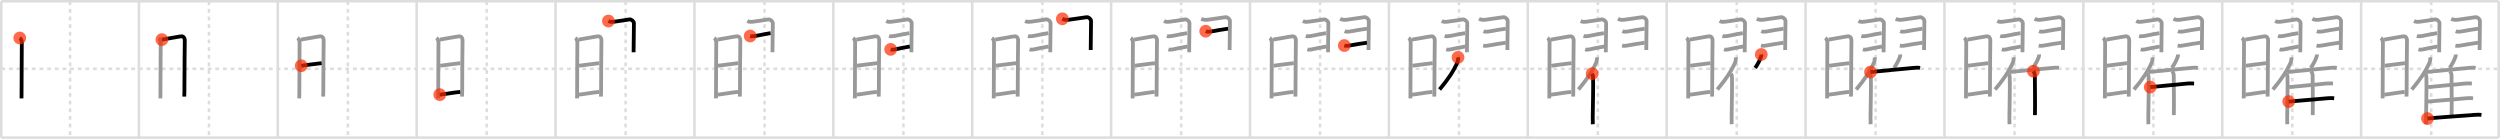 <svg width="1962px" height="109px" viewBox="0 0 1962 109" xmlns="http://www.w3.org/2000/svg" xmlns:xlink="http://www.w3.org/1999/xlink" xml:space="preserve" version="1.1"  baseProfile="full">
<line x1="1" y1="1" x2="1961" y2="1" style="stroke:#ddd;stroke-width:2" />
<line x1="1" y1="1" x2="1" y2="108" style="stroke:#ddd;stroke-width:2" />
<line x1="1" y1="108" x2="1961" y2="108" style="stroke:#ddd;stroke-width:2" />
<line x1="1961" y1="1" x2="1961" y2="108" style="stroke:#ddd;stroke-width:2" />
<line x1="109" y1="1" x2="109" y2="108" style="stroke:#ddd;stroke-width:2" />
<line x1="218" y1="1" x2="218" y2="108" style="stroke:#ddd;stroke-width:2" />
<line x1="327" y1="1" x2="327" y2="108" style="stroke:#ddd;stroke-width:2" />
<line x1="436" y1="1" x2="436" y2="108" style="stroke:#ddd;stroke-width:2" />
<line x1="545" y1="1" x2="545" y2="108" style="stroke:#ddd;stroke-width:2" />
<line x1="654" y1="1" x2="654" y2="108" style="stroke:#ddd;stroke-width:2" />
<line x1="763" y1="1" x2="763" y2="108" style="stroke:#ddd;stroke-width:2" />
<line x1="872" y1="1" x2="872" y2="108" style="stroke:#ddd;stroke-width:2" />
<line x1="981" y1="1" x2="981" y2="108" style="stroke:#ddd;stroke-width:2" />
<line x1="1090" y1="1" x2="1090" y2="108" style="stroke:#ddd;stroke-width:2" />
<line x1="1199" y1="1" x2="1199" y2="108" style="stroke:#ddd;stroke-width:2" />
<line x1="1308" y1="1" x2="1308" y2="108" style="stroke:#ddd;stroke-width:2" />
<line x1="1417" y1="1" x2="1417" y2="108" style="stroke:#ddd;stroke-width:2" />
<line x1="1526" y1="1" x2="1526" y2="108" style="stroke:#ddd;stroke-width:2" />
<line x1="1635" y1="1" x2="1635" y2="108" style="stroke:#ddd;stroke-width:2" />
<line x1="1744" y1="1" x2="1744" y2="108" style="stroke:#ddd;stroke-width:2" />
<line x1="1853" y1="1" x2="1853" y2="108" style="stroke:#ddd;stroke-width:2" />
<line x1="1" y1="54" x2="1961" y2="54" style="stroke:#ddd;stroke-width:2;stroke-dasharray:3 3" />
<line x1="55" y1="1" x2="55" y2="108" style="stroke:#ddd;stroke-width:2;stroke-dasharray:3 3" />
<line x1="164" y1="1" x2="164" y2="108" style="stroke:#ddd;stroke-width:2;stroke-dasharray:3 3" />
<line x1="273" y1="1" x2="273" y2="108" style="stroke:#ddd;stroke-width:2;stroke-dasharray:3 3" />
<line x1="382" y1="1" x2="382" y2="108" style="stroke:#ddd;stroke-width:2;stroke-dasharray:3 3" />
<line x1="491" y1="1" x2="491" y2="108" style="stroke:#ddd;stroke-width:2;stroke-dasharray:3 3" />
<line x1="600" y1="1" x2="600" y2="108" style="stroke:#ddd;stroke-width:2;stroke-dasharray:3 3" />
<line x1="709" y1="1" x2="709" y2="108" style="stroke:#ddd;stroke-width:2;stroke-dasharray:3 3" />
<line x1="818" y1="1" x2="818" y2="108" style="stroke:#ddd;stroke-width:2;stroke-dasharray:3 3" />
<line x1="927" y1="1" x2="927" y2="108" style="stroke:#ddd;stroke-width:2;stroke-dasharray:3 3" />
<line x1="1036" y1="1" x2="1036" y2="108" style="stroke:#ddd;stroke-width:2;stroke-dasharray:3 3" />
<line x1="1145" y1="1" x2="1145" y2="108" style="stroke:#ddd;stroke-width:2;stroke-dasharray:3 3" />
<line x1="1254" y1="1" x2="1254" y2="108" style="stroke:#ddd;stroke-width:2;stroke-dasharray:3 3" />
<line x1="1363" y1="1" x2="1363" y2="108" style="stroke:#ddd;stroke-width:2;stroke-dasharray:3 3" />
<line x1="1472" y1="1" x2="1472" y2="108" style="stroke:#ddd;stroke-width:2;stroke-dasharray:3 3" />
<line x1="1581" y1="1" x2="1581" y2="108" style="stroke:#ddd;stroke-width:2;stroke-dasharray:3 3" />
<line x1="1690" y1="1" x2="1690" y2="108" style="stroke:#ddd;stroke-width:2;stroke-dasharray:3 3" />
<line x1="1799" y1="1" x2="1799" y2="108" style="stroke:#ddd;stroke-width:2;stroke-dasharray:3 3" />
<line x1="1908" y1="1" x2="1908" y2="108" style="stroke:#ddd;stroke-width:2;stroke-dasharray:3 3" />
<path d="M15.5,29.81c1,0.69,1.61,2.1,1.61,3.52c0,1.42-0.2,40.33-0.2,41.04c0,0.71-0.05,1.76-0.05,2.88" style="fill:none;stroke:black;stroke-width:3" />
<circle cx="15.5" cy="29.81" r="5" stroke-width="0" fill="#FF2A00" opacity="0.7" />
<path d="M124.5,29.81c1,0.69,1.61,2.1,1.61,3.52c0,1.42-0.2,40.33-0.2,41.04c0,0.71-0.05,1.76-0.05,2.88" style="fill:none;stroke:#999;stroke-width:3" />
<path d="M127.06,31.1c4.41-0.66,14.19-2.61,15.41-2.61c1.78,0,2.54,1.75,2.54,3.02c0,2.14-0.31,25.27-0.3,40.9c0,1.61-0.1,2.31-0.1,3.38" style="fill:none;stroke:black;stroke-width:3" />
<circle cx="127.06" cy="31.1" r="5" stroke-width="0" fill="#FF2A00" opacity="0.7" />
<path d="M233.5,29.81c1,0.69,1.61,2.1,1.61,3.52c0,1.42-0.2,40.33-0.2,41.04c0,0.71-0.05,1.76-0.05,2.88" style="fill:none;stroke:#999;stroke-width:3" />
<path d="M236.06,31.1c4.41-0.66,14.19-2.61,15.41-2.61c1.78,0,2.54,1.75,2.54,3.02c0,2.14-0.31,25.27-0.3,40.9c0,1.61-0.1,2.31-0.1,3.38" style="fill:none;stroke:#999;stroke-width:3" />
<path d="M236.42,51.59c3.71-0.46,11.71-1.59,15.98-2.03" style="fill:none;stroke:black;stroke-width:3" />
<circle cx="236.42" cy="51.59" r="5" stroke-width="0" fill="#FF2A00" opacity="0.7" />
<path d="M342.5,29.81c1,0.69,1.61,2.1,1.61,3.52c0,1.42-0.2,40.33-0.2,41.04c0,0.71-0.05,1.76-0.05,2.88" style="fill:none;stroke:#999;stroke-width:3" />
<path d="M345.06,31.1c4.41-0.66,14.19-2.61,15.41-2.61c1.78,0,2.54,1.75,2.54,3.02c0,2.14-0.31,25.27-0.3,40.9c0,1.61-0.1,2.31-0.1,3.38" style="fill:none;stroke:#999;stroke-width:3" />
<path d="M345.42,51.59c3.71-0.46,11.71-1.59,15.98-2.03" style="fill:none;stroke:#999;stroke-width:3" />
<path d="M345.12,74.29c4.38-0.42,10.63-1.67,16.08-2.17" style="fill:none;stroke:black;stroke-width:3" />
<circle cx="345.12" cy="74.29" r="5" stroke-width="0" fill="#FF2A00" opacity="0.7" />
<path d="M451.5,29.81c1,0.69,1.61,2.1,1.61,3.52c0,1.42-0.2,40.33-0.2,41.04c0,0.71-0.05,1.76-0.05,2.88" style="fill:none;stroke:#999;stroke-width:3" />
<path d="M454.06,31.1c4.41-0.66,14.19-2.61,15.41-2.61c1.78,0,2.54,1.75,2.54,3.02c0,2.14-0.31,25.27-0.3,40.9c0,1.61-0.1,2.31-0.1,3.38" style="fill:none;stroke:#999;stroke-width:3" />
<path d="M454.42,51.59c3.71-0.46,11.71-1.59,15.98-2.03" style="fill:none;stroke:#999;stroke-width:3" />
<path d="M454.12,74.29c4.38-0.42,10.63-1.67,16.08-2.17" style="fill:none;stroke:#999;stroke-width:3" />
<path d="M477.5,16.5c1.5,0.75,2.5,0.75,4.75,0.5S492.5,15.5,494.0,15.25s3.5,1.5,3.5,3c0,1.22-0.17,14.07-0.23,20c-0.01,1.35-0.02,2.33-0.02,2.75" style="fill:none;stroke:black;stroke-width:3" />
<circle cx="477.5" cy="16.5" r="5" stroke-width="0" fill="#FF2A00" opacity="0.7" />
<path d="M560.5,29.81c1,0.69,1.61,2.1,1.61,3.52c0,1.42-0.2,40.33-0.2,41.04c0,0.71-0.05,1.76-0.05,2.88" style="fill:none;stroke:#999;stroke-width:3" />
<path d="M563.06,31.1c4.41-0.66,14.19-2.61,15.41-2.61c1.78,0,2.54,1.75,2.54,3.02c0,2.14-0.31,25.27-0.3,40.9c0,1.61-0.1,2.31-0.1,3.38" style="fill:none;stroke:#999;stroke-width:3" />
<path d="M563.42,51.59c3.71-0.46,11.71-1.59,15.98-2.03" style="fill:none;stroke:#999;stroke-width:3" />
<path d="M563.12,74.29c4.38-0.42,10.63-1.67,16.08-2.17" style="fill:none;stroke:#999;stroke-width:3" />
<path d="M586.5,16.5c1.5,0.75,2.5,0.75,4.75,0.5S601.5,15.5,603.0,15.25s3.5,1.5,3.5,3c0,1.22-0.17,14.07-0.23,20c-0.01,1.35-0.02,2.33-0.02,2.75" style="fill:none;stroke:#999;stroke-width:3" />
<path d="M588.75,28.25c1.25,0.38,2.98,0.16,4,0c2.38-0.38,9.75-2,12-2.25" style="fill:none;stroke:black;stroke-width:3" />
<circle cx="588.75" cy="28.25" r="5" stroke-width="0" fill="#FF2A00" opacity="0.7" />
<path d="M669.5,29.81c1,0.69,1.61,2.1,1.61,3.52c0,1.42-0.2,40.33-0.2,41.04c0,0.71-0.05,1.76-0.05,2.88" style="fill:none;stroke:#999;stroke-width:3" />
<path d="M672.06,31.1c4.41-0.66,14.19-2.61,15.41-2.61c1.78,0,2.54,1.75,2.54,3.02c0,2.14-0.31,25.27-0.3,40.9c0,1.61-0.1,2.31-0.1,3.38" style="fill:none;stroke:#999;stroke-width:3" />
<path d="M672.42,51.59c3.71-0.46,11.71-1.59,15.98-2.03" style="fill:none;stroke:#999;stroke-width:3" />
<path d="M672.12,74.29c4.38-0.42,10.63-1.67,16.08-2.17" style="fill:none;stroke:#999;stroke-width:3" />
<path d="M695.5,16.5c1.5,0.75,2.5,0.75,4.75,0.5S710.5,15.5,712.0,15.25s3.5,1.5,3.5,3c0,1.22-0.17,14.07-0.23,20c-0.01,1.35-0.02,2.33-0.02,2.75" style="fill:none;stroke:#999;stroke-width:3" />
<path d="M697.75,28.25c1.25,0.38,2.98,0.16,4,0c2.38-0.38,9.75-2,12-2.25" style="fill:none;stroke:#999;stroke-width:3" />
<path d="M699.0,38.75c1.25,0.38,2.5,0.25,3.5,0s9.25-2,11.5-2.25" style="fill:none;stroke:black;stroke-width:3" />
<circle cx="699.0" cy="38.75" r="5" stroke-width="0" fill="#FF2A00" opacity="0.7" />
<path d="M778.5,29.81c1,0.69,1.61,2.1,1.61,3.52c0,1.42-0.2,40.33-0.2,41.04c0,0.71-0.05,1.76-0.05,2.88" style="fill:none;stroke:#999;stroke-width:3" />
<path d="M781.06,31.1c4.41-0.66,14.19-2.61,15.41-2.61c1.78,0,2.54,1.75,2.54,3.02c0,2.14-0.31,25.27-0.3,40.9c0,1.61-0.1,2.31-0.1,3.38" style="fill:none;stroke:#999;stroke-width:3" />
<path d="M781.42,51.59c3.71-0.46,11.71-1.59,15.98-2.03" style="fill:none;stroke:#999;stroke-width:3" />
<path d="M781.12,74.29c4.38-0.42,10.63-1.67,16.08-2.17" style="fill:none;stroke:#999;stroke-width:3" />
<path d="M804.5,16.5c1.5,0.75,2.5,0.75,4.75,0.5S819.5,15.5,821.0,15.25s3.5,1.5,3.5,3c0,1.22-0.17,14.07-0.23,20c-0.01,1.35-0.02,2.33-0.02,2.75" style="fill:none;stroke:#999;stroke-width:3" />
<path d="M806.75,28.25c1.25,0.38,2.98,0.16,4,0c2.38-0.38,9.75-2,12-2.25" style="fill:none;stroke:#999;stroke-width:3" />
<path d="M808.0,38.75c1.25,0.38,2.5,0.25,3.5,0s9.25-2,11.5-2.25" style="fill:none;stroke:#999;stroke-width:3" />
<path d="M833.75,14.75c1.5,0.75,2.75,1,5,0.75s12.5-1.75,14-2s3.5,1.5,3.5,3c0,1.19-0.16,13.38-0.22,19.5C856.01,37.6,856.0,38.78,856.0,39.25" style="fill:none;stroke:black;stroke-width:3" />
<circle cx="833.75" cy="14.75" r="5" stroke-width="0" fill="#FF2A00" opacity="0.7" />
<path d="M887.5,29.81c1,0.69,1.61,2.1,1.61,3.52c0,1.42-0.2,40.33-0.2,41.04c0,0.71-0.05,1.76-0.05,2.88" style="fill:none;stroke:#999;stroke-width:3" />
<path d="M890.06,31.1c4.41-0.66,14.19-2.61,15.41-2.61c1.78,0,2.54,1.75,2.54,3.02c0,2.14-0.31,25.27-0.3,40.9c0,1.61-0.1,2.31-0.1,3.38" style="fill:none;stroke:#999;stroke-width:3" />
<path d="M890.42,51.59c3.71-0.46,11.71-1.59,15.98-2.03" style="fill:none;stroke:#999;stroke-width:3" />
<path d="M890.12,74.29c4.38-0.42,10.63-1.67,16.08-2.17" style="fill:none;stroke:#999;stroke-width:3" />
<path d="M913.5,16.5c1.5,0.75,2.5,0.75,4.75,0.5S928.5,15.5,930.0,15.25s3.5,1.5,3.5,3c0,1.22-0.17,14.07-0.23,20c-0.01,1.35-0.02,2.33-0.02,2.75" style="fill:none;stroke:#999;stroke-width:3" />
<path d="M915.75,28.25c1.25,0.38,2.98,0.16,4,0c2.38-0.38,9.75-2,12-2.25" style="fill:none;stroke:#999;stroke-width:3" />
<path d="M917.0,38.75c1.25,0.38,2.5,0.25,3.5,0s9.25-2,11.5-2.25" style="fill:none;stroke:#999;stroke-width:3" />
<path d="M942.75,14.75c1.5,0.75,2.75,1,5,0.75s12.5-1.75,14-2s3.5,1.5,3.5,3c0,1.19-0.16,13.38-0.22,19.5C965.01,37.6,965.0,38.78,965.0,39.25" style="fill:none;stroke:#999;stroke-width:3" />
<path d="M946.25,24.5c1.25,0.5,2.99,0.45,4,0.25c2.5-0.5,11.25-2,13.5-2.25" style="fill:none;stroke:black;stroke-width:3" />
<circle cx="946.25" cy="24.5" r="5" stroke-width="0" fill="#FF2A00" opacity="0.7" />
<path d="M996.5,29.81c1,0.69,1.61,2.1,1.61,3.52c0,1.42-0.2,40.33-0.2,41.04c0,0.71-0.05,1.76-0.05,2.88" style="fill:none;stroke:#999;stroke-width:3" />
<path d="M999.06,31.1c4.41-0.66,14.19-2.61,15.41-2.61c1.78,0,2.54,1.75,2.54,3.02c0,2.14-0.31,25.27-0.3,40.9c0,1.61-0.1,2.31-0.1,3.38" style="fill:none;stroke:#999;stroke-width:3" />
<path d="M999.42,51.59c3.71-0.46,11.71-1.59,15.98-2.03" style="fill:none;stroke:#999;stroke-width:3" />
<path d="M999.12,74.29c4.38-0.42,10.63-1.67,16.08-2.17" style="fill:none;stroke:#999;stroke-width:3" />
<path d="M1022.5,16.5c1.5,0.75,2.5,0.75,4.75,0.5S1037.5,15.5,1039.0,15.25s3.5,1.5,3.5,3c0,1.22-0.17,14.07-0.23,20c-0.01,1.35-0.02,2.33-0.02,2.75" style="fill:none;stroke:#999;stroke-width:3" />
<path d="M1024.75,28.25c1.25,0.38,2.98,0.16,4,0c2.38-0.38,9.75-2,12-2.25" style="fill:none;stroke:#999;stroke-width:3" />
<path d="M1026.0,38.75c1.25,0.38,2.5,0.25,3.5,0s9.25-2,11.5-2.25" style="fill:none;stroke:#999;stroke-width:3" />
<path d="M1051.75,14.75c1.5,0.75,2.75,1,5,0.75s12.5-1.75,14-2s3.5,1.5,3.5,3c0,1.19-0.16,13.38-0.22,19.5C1074.01,37.6,1074.0,38.78,1074.0,39.25" style="fill:none;stroke:#999;stroke-width:3" />
<path d="M1055.25,24.5c1.25,0.5,2.99,0.45,4,0.25c2.5-0.5,11.25-2,13.5-2.25" style="fill:none;stroke:#999;stroke-width:3" />
<path d="M1055.0,35.75c1.5,0.38,3,0.25,4,0s11.5-2,13.75-2.25" style="fill:none;stroke:black;stroke-width:3" />
<circle cx="1055.0" cy="35.75" r="5" stroke-width="0" fill="#FF2A00" opacity="0.7" />
<path d="M1105.5,29.81c1,0.69,1.61,2.1,1.61,3.52c0,1.42-0.2,40.33-0.2,41.04c0,0.71-0.05,1.76-0.05,2.88" style="fill:none;stroke:#999;stroke-width:3" />
<path d="M1108.06,31.1c4.41-0.66,14.19-2.61,15.41-2.61c1.78,0,2.54,1.75,2.54,3.02c0,2.14-0.31,25.27-0.3,40.9c0,1.61-0.1,2.31-0.1,3.38" style="fill:none;stroke:#999;stroke-width:3" />
<path d="M1108.42,51.59c3.71-0.46,11.71-1.59,15.98-2.03" style="fill:none;stroke:#999;stroke-width:3" />
<path d="M1108.12,74.29c4.38-0.42,10.63-1.67,16.08-2.17" style="fill:none;stroke:#999;stroke-width:3" />
<path d="M1131.5,16.5c1.5,0.75,2.5,0.75,4.75,0.5S1146.5,15.5,1148.0,15.25s3.5,1.5,3.5,3c0,1.22-0.17,14.07-0.23,20c-0.01,1.35-0.02,2.33-0.02,2.75" style="fill:none;stroke:#999;stroke-width:3" />
<path d="M1133.75,28.25c1.25,0.38,2.98,0.16,4,0c2.38-0.38,9.75-2,12-2.25" style="fill:none;stroke:#999;stroke-width:3" />
<path d="M1135.0,38.75c1.25,0.38,2.5,0.25,3.5,0s9.25-2,11.5-2.25" style="fill:none;stroke:#999;stroke-width:3" />
<path d="M1160.75,14.75c1.5,0.75,2.75,1,5,0.75s12.5-1.75,14-2s3.5,1.5,3.5,3c0,1.19-0.16,13.38-0.22,19.5C1183.01,37.6,1183.0,38.78,1183.0,39.25" style="fill:none;stroke:#999;stroke-width:3" />
<path d="M1164.25,24.5c1.25,0.5,2.99,0.45,4,0.25c2.5-0.5,11.25-2,13.5-2.25" style="fill:none;stroke:#999;stroke-width:3" />
<path d="M1164.0,35.75c1.5,0.38,3,0.25,4,0s11.5-2,13.75-2.25" style="fill:none;stroke:#999;stroke-width:3" />
<path d="M1144.25,45c0.15,1.27-0.04,2.93-0.52,4.02c-3.07,6.93-6.95,12.8-13.98,21.23" style="fill:none;stroke:black;stroke-width:3" />
<circle cx="1144.25" cy="45.0" r="5" stroke-width="0" fill="#FF2A00" opacity="0.7" />
<path d="M1214.5,29.81c1,0.69,1.61,2.1,1.61,3.52c0,1.42-0.2,40.33-0.2,41.04c0,0.71-0.05,1.76-0.05,2.88" style="fill:none;stroke:#999;stroke-width:3" />
<path d="M1217.06,31.1c4.41-0.66,14.19-2.61,15.41-2.61c1.78,0,2.54,1.75,2.54,3.02c0,2.14-0.31,25.27-0.3,40.9c0,1.61-0.1,2.31-0.1,3.38" style="fill:none;stroke:#999;stroke-width:3" />
<path d="M1217.42,51.59c3.71-0.46,11.71-1.59,15.98-2.03" style="fill:none;stroke:#999;stroke-width:3" />
<path d="M1217.12,74.29c4.38-0.42,10.63-1.67,16.08-2.17" style="fill:none;stroke:#999;stroke-width:3" />
<path d="M1240.5,16.5c1.5,0.75,2.5,0.75,4.75,0.5S1255.5,15.5,1257.0,15.25s3.5,1.5,3.5,3c0,1.22-0.17,14.07-0.23,20c-0.01,1.35-0.02,2.33-0.02,2.75" style="fill:none;stroke:#999;stroke-width:3" />
<path d="M1242.75,28.25c1.25,0.38,2.98,0.16,4,0c2.38-0.38,9.75-2,12-2.25" style="fill:none;stroke:#999;stroke-width:3" />
<path d="M1244.0,38.75c1.25,0.38,2.5,0.25,3.5,0s9.25-2,11.5-2.25" style="fill:none;stroke:#999;stroke-width:3" />
<path d="M1269.75,14.75c1.5,0.75,2.75,1,5,0.75s12.5-1.75,14-2s3.5,1.5,3.5,3c0,1.19-0.16,13.38-0.22,19.5C1292.01,37.6,1292.0,38.78,1292.0,39.25" style="fill:none;stroke:#999;stroke-width:3" />
<path d="M1273.25,24.5c1.25,0.5,2.99,0.45,4,0.25c2.5-0.5,11.25-2,13.5-2.25" style="fill:none;stroke:#999;stroke-width:3" />
<path d="M1273.0,35.75c1.5,0.38,3,0.25,4,0s11.5-2,13.75-2.25" style="fill:none;stroke:#999;stroke-width:3" />
<path d="M1253.25,45c0.15,1.27-0.04,2.93-0.52,4.02c-3.07,6.93-6.95,12.8-13.98,21.23" style="fill:none;stroke:#999;stroke-width:3" />
<path d="M1249.55,57.79c0.45,0.96,0.65,1.7,0.7,2.95c0.24,7.07-0.2,22.81-0.27,31.26c-0.02,2.51-0.01,4.47,0.06,5.5" style="fill:none;stroke:black;stroke-width:3" />
<circle cx="1249.55" cy="57.79" r="5" stroke-width="0" fill="#FF2A00" opacity="0.7" />
<path d="M1323.5,29.81c1,0.69,1.61,2.1,1.61,3.52c0,1.42-0.2,40.33-0.2,41.04c0,0.71-0.05,1.76-0.05,2.88" style="fill:none;stroke:#999;stroke-width:3" />
<path d="M1326.06,31.1c4.41-0.66,14.19-2.61,15.41-2.61c1.78,0,2.54,1.75,2.54,3.02c0,2.14-0.31,25.27-0.3,40.9c0,1.61-0.1,2.31-0.1,3.38" style="fill:none;stroke:#999;stroke-width:3" />
<path d="M1326.42,51.59c3.71-0.46,11.71-1.59,15.98-2.03" style="fill:none;stroke:#999;stroke-width:3" />
<path d="M1326.12,74.29c4.38-0.42,10.63-1.67,16.08-2.17" style="fill:none;stroke:#999;stroke-width:3" />
<path d="M1349.5,16.5c1.5,0.75,2.5,0.75,4.75,0.5S1364.5,15.5,1366.0,15.25s3.5,1.5,3.5,3c0,1.22-0.17,14.07-0.23,20c-0.01,1.35-0.02,2.33-0.02,2.75" style="fill:none;stroke:#999;stroke-width:3" />
<path d="M1351.75,28.25c1.25,0.38,2.98,0.16,4,0c2.38-0.38,9.75-2,12-2.25" style="fill:none;stroke:#999;stroke-width:3" />
<path d="M1353.0,38.75c1.25,0.38,2.5,0.25,3.5,0s9.25-2,11.5-2.25" style="fill:none;stroke:#999;stroke-width:3" />
<path d="M1378.75,14.75c1.5,0.75,2.75,1,5,0.75s12.5-1.75,14-2s3.5,1.5,3.5,3c0,1.19-0.16,13.38-0.22,19.5C1401.01,37.6,1401.0,38.78,1401.0,39.25" style="fill:none;stroke:#999;stroke-width:3" />
<path d="M1382.25,24.5c1.25,0.5,2.99,0.45,4,0.25c2.5-0.5,11.25-2,13.5-2.25" style="fill:none;stroke:#999;stroke-width:3" />
<path d="M1382.0,35.75c1.5,0.38,3,0.25,4,0s11.5-2,13.75-2.25" style="fill:none;stroke:#999;stroke-width:3" />
<path d="M1362.25,45c0.15,1.27-0.04,2.93-0.52,4.02c-3.07,6.93-6.95,12.8-13.98,21.23" style="fill:none;stroke:#999;stroke-width:3" />
<path d="M1358.55,57.79c0.45,0.96,0.65,1.7,0.7,2.95c0.24,7.07-0.2,22.81-0.27,31.26c-0.02,2.51-0.01,4.47,0.06,5.5" style="fill:none;stroke:#999;stroke-width:3" />
<path d="M1382.25,42.75c0.05,0.54-0.01,1.25-0.17,1.72c-1,2.96-2.27,5.25-4.57,8.86" style="fill:none;stroke:black;stroke-width:3" />
<circle cx="1382.25" cy="42.75" r="5" stroke-width="0" fill="#FF2A00" opacity="0.7" />
<path d="M1432.5,29.81c1,0.69,1.61,2.1,1.61,3.52c0,1.42-0.2,40.33-0.2,41.04c0,0.71-0.05,1.76-0.05,2.88" style="fill:none;stroke:#999;stroke-width:3" />
<path d="M1435.06,31.1c4.41-0.66,14.19-2.61,15.41-2.61c1.78,0,2.54,1.75,2.54,3.02c0,2.14-0.31,25.27-0.3,40.9c0,1.61-0.1,2.31-0.1,3.38" style="fill:none;stroke:#999;stroke-width:3" />
<path d="M1435.42,51.59c3.71-0.46,11.71-1.59,15.98-2.03" style="fill:none;stroke:#999;stroke-width:3" />
<path d="M1435.12,74.29c4.38-0.42,10.63-1.67,16.08-2.17" style="fill:none;stroke:#999;stroke-width:3" />
<path d="M1458.5,16.5c1.5,0.75,2.5,0.75,4.75,0.5S1473.5,15.5,1475.0,15.25s3.5,1.5,3.5,3c0,1.22-0.17,14.07-0.23,20c-0.01,1.35-0.02,2.33-0.02,2.75" style="fill:none;stroke:#999;stroke-width:3" />
<path d="M1460.75,28.25c1.25,0.38,2.98,0.16,4,0c2.38-0.38,9.75-2,12-2.25" style="fill:none;stroke:#999;stroke-width:3" />
<path d="M1462.0,38.75c1.25,0.38,2.5,0.25,3.5,0s9.25-2,11.5-2.25" style="fill:none;stroke:#999;stroke-width:3" />
<path d="M1487.75,14.75c1.5,0.75,2.75,1,5,0.75s12.5-1.75,14-2s3.5,1.5,3.5,3c0,1.19-0.16,13.38-0.22,19.5C1510.01,37.6,1510.0,38.78,1510.0,39.25" style="fill:none;stroke:#999;stroke-width:3" />
<path d="M1491.25,24.5c1.25,0.5,2.99,0.45,4,0.25c2.5-0.5,11.25-2,13.5-2.25" style="fill:none;stroke:#999;stroke-width:3" />
<path d="M1491.0,35.75c1.5,0.38,3,0.25,4,0s11.5-2,13.75-2.25" style="fill:none;stroke:#999;stroke-width:3" />
<path d="M1471.25,45c0.15,1.27-0.04,2.93-0.52,4.02c-3.07,6.93-6.95,12.8-13.98,21.23" style="fill:none;stroke:#999;stroke-width:3" />
<path d="M1467.55,57.79c0.45,0.96,0.65,1.7,0.7,2.95c0.24,7.07-0.2,22.81-0.27,31.26c-0.02,2.51-0.01,4.47,0.06,5.5" style="fill:none;stroke:#999;stroke-width:3" />
<path d="M1491.25,42.75c0.05,0.54-0.01,1.25-0.17,1.72c-1,2.96-2.27,5.25-4.57,8.86" style="fill:none;stroke:#999;stroke-width:3" />
<path d="M1467.98,56.53c5.87-0.68,25.46-2.41,34.02-3.27c1.92-0.19,3.25-0.26,4.86,0.08" style="fill:none;stroke:black;stroke-width:3" />
<circle cx="1467.98" cy="56.53" r="5" stroke-width="0" fill="#FF2A00" opacity="0.7" />
<path d="M1541.5,29.81c1,0.69,1.61,2.1,1.61,3.52c0,1.42-0.2,40.33-0.2,41.04c0,0.71-0.05,1.76-0.05,2.88" style="fill:none;stroke:#999;stroke-width:3" />
<path d="M1544.06,31.1c4.41-0.66,14.19-2.61,15.41-2.61c1.78,0,2.54,1.75,2.54,3.02c0,2.14-0.31,25.27-0.3,40.9c0,1.61-0.1,2.31-0.1,3.38" style="fill:none;stroke:#999;stroke-width:3" />
<path d="M1544.42,51.59c3.71-0.46,11.71-1.59,15.98-2.03" style="fill:none;stroke:#999;stroke-width:3" />
<path d="M1544.12,74.29c4.38-0.42,10.63-1.67,16.08-2.17" style="fill:none;stroke:#999;stroke-width:3" />
<path d="M1567.5,16.5c1.5,0.75,2.5,0.75,4.75,0.5S1582.5,15.5,1584.0,15.25s3.5,1.5,3.5,3c0,1.22-0.17,14.07-0.23,20c-0.01,1.35-0.02,2.33-0.02,2.75" style="fill:none;stroke:#999;stroke-width:3" />
<path d="M1569.75,28.25c1.25,0.38,2.98,0.16,4,0c2.38-0.38,9.75-2,12-2.25" style="fill:none;stroke:#999;stroke-width:3" />
<path d="M1571.0,38.75c1.25,0.38,2.5,0.25,3.5,0s9.25-2,11.5-2.25" style="fill:none;stroke:#999;stroke-width:3" />
<path d="M1596.75,14.75c1.5,0.75,2.75,1,5,0.75s12.5-1.75,14-2s3.5,1.5,3.5,3c0,1.19-0.16,13.38-0.22,19.5C1619.01,37.6,1619.0,38.78,1619.0,39.25" style="fill:none;stroke:#999;stroke-width:3" />
<path d="M1600.25,24.5c1.25,0.5,2.99,0.45,4,0.25c2.5-0.5,11.25-2,13.5-2.25" style="fill:none;stroke:#999;stroke-width:3" />
<path d="M1600.0,35.75c1.5,0.38,3,0.25,4,0s11.5-2,13.75-2.25" style="fill:none;stroke:#999;stroke-width:3" />
<path d="M1580.25,45c0.15,1.27-0.04,2.93-0.52,4.02c-3.07,6.93-6.95,12.8-13.98,21.23" style="fill:none;stroke:#999;stroke-width:3" />
<path d="M1576.55,57.79c0.45,0.96,0.65,1.7,0.7,2.95c0.24,7.07-0.2,22.81-0.27,31.26c-0.02,2.51-0.01,4.47,0.06,5.5" style="fill:none;stroke:#999;stroke-width:3" />
<path d="M1600.25,42.75c0.05,0.54-0.01,1.25-0.17,1.72c-1,2.96-2.27,5.25-4.57,8.86" style="fill:none;stroke:#999;stroke-width:3" />
<path d="M1576.98,56.53c5.87-0.68,25.46-2.41,34.02-3.27c1.92-0.19,3.25-0.26,4.86,0.08" style="fill:none;stroke:#999;stroke-width:3" />
<path d="M1595.83,55.88c0.67,1.12,1.12,2.27,1.12,2.83c0,5.71,0.29,22.65,0.08,31.64" style="fill:none;stroke:black;stroke-width:3" />
<circle cx="1595.83" cy="55.88" r="5" stroke-width="0" fill="#FF2A00" opacity="0.7" />
<path d="M1650.5,29.81c1,0.69,1.61,2.1,1.61,3.52c0,1.42-0.2,40.33-0.2,41.04c0,0.71-0.05,1.76-0.05,2.88" style="fill:none;stroke:#999;stroke-width:3" />
<path d="M1653.06,31.1c4.41-0.66,14.19-2.61,15.41-2.61c1.78,0,2.54,1.75,2.54,3.02c0,2.14-0.31,25.27-0.3,40.9c0,1.61-0.1,2.31-0.1,3.38" style="fill:none;stroke:#999;stroke-width:3" />
<path d="M1653.42,51.59c3.71-0.46,11.71-1.59,15.98-2.03" style="fill:none;stroke:#999;stroke-width:3" />
<path d="M1653.12,74.29c4.38-0.42,10.63-1.67,16.08-2.17" style="fill:none;stroke:#999;stroke-width:3" />
<path d="M1676.5,16.5c1.5,0.75,2.5,0.75,4.75,0.5S1691.5,15.5,1693.0,15.25s3.5,1.5,3.5,3c0,1.22-0.17,14.07-0.23,20c-0.01,1.35-0.02,2.33-0.02,2.75" style="fill:none;stroke:#999;stroke-width:3" />
<path d="M1678.75,28.25c1.25,0.38,2.98,0.16,4,0c2.38-0.38,9.75-2,12-2.25" style="fill:none;stroke:#999;stroke-width:3" />
<path d="M1680.0,38.75c1.25,0.38,2.5,0.25,3.5,0s9.25-2,11.5-2.25" style="fill:none;stroke:#999;stroke-width:3" />
<path d="M1705.75,14.75c1.5,0.75,2.75,1,5,0.75s12.5-1.75,14-2s3.5,1.5,3.5,3c0,1.19-0.16,13.38-0.22,19.5C1728.01,37.6,1728.0,38.78,1728.0,39.25" style="fill:none;stroke:#999;stroke-width:3" />
<path d="M1709.25,24.5c1.25,0.5,2.99,0.45,4,0.25c2.5-0.5,11.25-2,13.5-2.25" style="fill:none;stroke:#999;stroke-width:3" />
<path d="M1709.0,35.75c1.5,0.38,3,0.25,4,0s11.5-2,13.75-2.25" style="fill:none;stroke:#999;stroke-width:3" />
<path d="M1689.25,45c0.15,1.27-0.04,2.93-0.52,4.02c-3.07,6.93-6.95,12.8-13.98,21.23" style="fill:none;stroke:#999;stroke-width:3" />
<path d="M1685.55,57.79c0.45,0.96,0.65,1.7,0.7,2.95c0.24,7.07-0.2,22.81-0.27,31.26c-0.02,2.51-0.01,4.47,0.06,5.5" style="fill:none;stroke:#999;stroke-width:3" />
<path d="M1709.25,42.75c0.05,0.54-0.01,1.25-0.17,1.72c-1,2.96-2.27,5.25-4.57,8.86" style="fill:none;stroke:#999;stroke-width:3" />
<path d="M1685.98,56.53c5.87-0.68,25.46-2.41,34.02-3.27c1.92-0.19,3.25-0.26,4.86,0.08" style="fill:none;stroke:#999;stroke-width:3" />
<path d="M1704.83,55.88c0.67,1.12,1.12,2.27,1.12,2.83c0,5.71,0.29,22.65,0.08,31.64" style="fill:none;stroke:#999;stroke-width:3" />
<path d="M1687.51,68.36c5.25-0.53,21.05-2.1,29.5-2.84c2-0.17,3.25-0.02,4.91,0.03" style="fill:none;stroke:black;stroke-width:3" />
<circle cx="1687.51" cy="68.36" r="5" stroke-width="0" fill="#FF2A00" opacity="0.7" />
<path d="M1759.5,29.81c1,0.69,1.61,2.1,1.61,3.52c0,1.42-0.2,40.33-0.2,41.04c0,0.71-0.05,1.76-0.05,2.88" style="fill:none;stroke:#999;stroke-width:3" />
<path d="M1762.06,31.1c4.41-0.66,14.19-2.61,15.41-2.61c1.78,0,2.54,1.75,2.54,3.02c0,2.14-0.31,25.27-0.3,40.9c0,1.61-0.1,2.31-0.1,3.38" style="fill:none;stroke:#999;stroke-width:3" />
<path d="M1762.42,51.59c3.71-0.46,11.71-1.59,15.98-2.03" style="fill:none;stroke:#999;stroke-width:3" />
<path d="M1762.12,74.29c4.38-0.42,10.63-1.67,16.08-2.17" style="fill:none;stroke:#999;stroke-width:3" />
<path d="M1785.5,16.5c1.5,0.75,2.5,0.75,4.75,0.5S1800.5,15.5,1802.0,15.25s3.5,1.5,3.5,3c0,1.22-0.17,14.07-0.23,20c-0.01,1.35-0.02,2.33-0.02,2.75" style="fill:none;stroke:#999;stroke-width:3" />
<path d="M1787.75,28.25c1.25,0.38,2.98,0.16,4,0c2.38-0.38,9.75-2,12-2.25" style="fill:none;stroke:#999;stroke-width:3" />
<path d="M1789.0,38.75c1.25,0.38,2.5,0.25,3.5,0s9.25-2,11.5-2.25" style="fill:none;stroke:#999;stroke-width:3" />
<path d="M1814.75,14.75c1.5,0.75,2.75,1,5,0.75s12.5-1.75,14-2s3.5,1.5,3.5,3c0,1.19-0.16,13.38-0.22,19.5C1837.01,37.6,1837.0,38.78,1837.0,39.25" style="fill:none;stroke:#999;stroke-width:3" />
<path d="M1818.25,24.5c1.25,0.5,2.99,0.45,4,0.25c2.5-0.5,11.25-2,13.5-2.25" style="fill:none;stroke:#999;stroke-width:3" />
<path d="M1818.0,35.75c1.5,0.38,3,0.25,4,0s11.5-2,13.75-2.25" style="fill:none;stroke:#999;stroke-width:3" />
<path d="M1798.25,45c0.15,1.27-0.04,2.93-0.52,4.02c-3.07,6.93-6.95,12.8-13.98,21.23" style="fill:none;stroke:#999;stroke-width:3" />
<path d="M1794.55,57.79c0.45,0.96,0.65,1.7,0.7,2.95c0.24,7.07-0.2,22.81-0.27,31.26c-0.02,2.51-0.01,4.47,0.06,5.5" style="fill:none;stroke:#999;stroke-width:3" />
<path d="M1818.25,42.75c0.05,0.54-0.01,1.25-0.17,1.72c-1,2.96-2.27,5.25-4.57,8.86" style="fill:none;stroke:#999;stroke-width:3" />
<path d="M1794.98,56.53c5.87-0.68,25.46-2.41,34.02-3.27c1.92-0.19,3.25-0.26,4.86,0.08" style="fill:none;stroke:#999;stroke-width:3" />
<path d="M1813.83,55.88c0.67,1.12,1.12,2.27,1.12,2.83c0,5.71,0.29,22.65,0.08,31.64" style="fill:none;stroke:#999;stroke-width:3" />
<path d="M1796.51,68.36c5.25-0.53,21.05-2.1,29.5-2.84c2-0.17,3.25-0.02,4.91,0.03" style="fill:none;stroke:#999;stroke-width:3" />
<path d="M1796.18,79.71c5.66-0.46,22.39-1.91,31.08-2.66c2.3-0.2,3.23-0.05,4.61,0.09" style="fill:none;stroke:black;stroke-width:3" />
<circle cx="1796.18" cy="79.71" r="5" stroke-width="0" fill="#FF2A00" opacity="0.7" />
<path d="M1868.5,29.81c1,0.69,1.61,2.1,1.61,3.52c0,1.42-0.2,40.33-0.2,41.04c0,0.71-0.05,1.76-0.05,2.88" style="fill:none;stroke:#999;stroke-width:3" />
<path d="M1871.06,31.1c4.41-0.66,14.19-2.61,15.41-2.61c1.78,0,2.54,1.75,2.54,3.02c0,2.14-0.31,25.27-0.3,40.9c0,1.61-0.1,2.31-0.1,3.38" style="fill:none;stroke:#999;stroke-width:3" />
<path d="M1871.42,51.59c3.71-0.46,11.71-1.59,15.98-2.03" style="fill:none;stroke:#999;stroke-width:3" />
<path d="M1871.12,74.29c4.38-0.42,10.63-1.67,16.08-2.17" style="fill:none;stroke:#999;stroke-width:3" />
<path d="M1894.5,16.5c1.5,0.75,2.5,0.75,4.75,0.5S1909.5,15.5,1911.0,15.25s3.5,1.5,3.5,3c0,1.22-0.17,14.07-0.23,20c-0.01,1.35-0.02,2.33-0.02,2.75" style="fill:none;stroke:#999;stroke-width:3" />
<path d="M1896.75,28.25c1.25,0.38,2.98,0.16,4,0c2.38-0.38,9.75-2,12-2.25" style="fill:none;stroke:#999;stroke-width:3" />
<path d="M1898.0,38.75c1.25,0.38,2.5,0.25,3.5,0s9.25-2,11.5-2.25" style="fill:none;stroke:#999;stroke-width:3" />
<path d="M1923.75,14.75c1.5,0.75,2.75,1,5,0.75s12.5-1.75,14-2s3.5,1.5,3.5,3c0,1.19-0.16,13.38-0.22,19.5C1946.01,37.6,1946.0,38.78,1946.0,39.25" style="fill:none;stroke:#999;stroke-width:3" />
<path d="M1927.25,24.5c1.25,0.5,2.99,0.45,4,0.25c2.5-0.5,11.25-2,13.5-2.25" style="fill:none;stroke:#999;stroke-width:3" />
<path d="M1927.0,35.75c1.5,0.38,3,0.25,4,0s11.5-2,13.75-2.25" style="fill:none;stroke:#999;stroke-width:3" />
<path d="M1907.25,45c0.15,1.27-0.04,2.93-0.52,4.02c-3.07,6.93-6.95,12.8-13.98,21.23" style="fill:none;stroke:#999;stroke-width:3" />
<path d="M1903.55,57.79c0.45,0.96,0.65,1.7,0.7,2.95c0.24,7.07-0.2,22.81-0.27,31.26c-0.02,2.51-0.01,4.47,0.06,5.5" style="fill:none;stroke:#999;stroke-width:3" />
<path d="M1927.25,42.75c0.05,0.54-0.01,1.25-0.17,1.72c-1,2.96-2.27,5.25-4.57,8.86" style="fill:none;stroke:#999;stroke-width:3" />
<path d="M1903.98,56.53c5.87-0.68,25.46-2.41,34.02-3.27c1.92-0.19,3.25-0.26,4.86,0.08" style="fill:none;stroke:#999;stroke-width:3" />
<path d="M1922.83,55.88c0.67,1.12,1.12,2.27,1.12,2.83c0,5.71,0.29,22.65,0.08,31.64" style="fill:none;stroke:#999;stroke-width:3" />
<path d="M1905.51,68.36c5.25-0.53,21.05-2.1,29.5-2.84c2-0.17,3.25-0.02,4.91,0.03" style="fill:none;stroke:#999;stroke-width:3" />
<path d="M1905.18,79.71c5.66-0.46,22.39-1.91,31.08-2.66c2.3-0.2,3.23-0.05,4.61,0.09" style="fill:none;stroke:#999;stroke-width:3" />
<path d="M1905.11,93.02c5.61-0.65,26.25-2.06,36.63-2.86c2.93-0.23,4.26-0.16,5.7,0" style="fill:none;stroke:black;stroke-width:3" />
<circle cx="1905.11" cy="93.02" r="5" stroke-width="0" fill="#FF2A00" opacity="0.7" />
</svg>